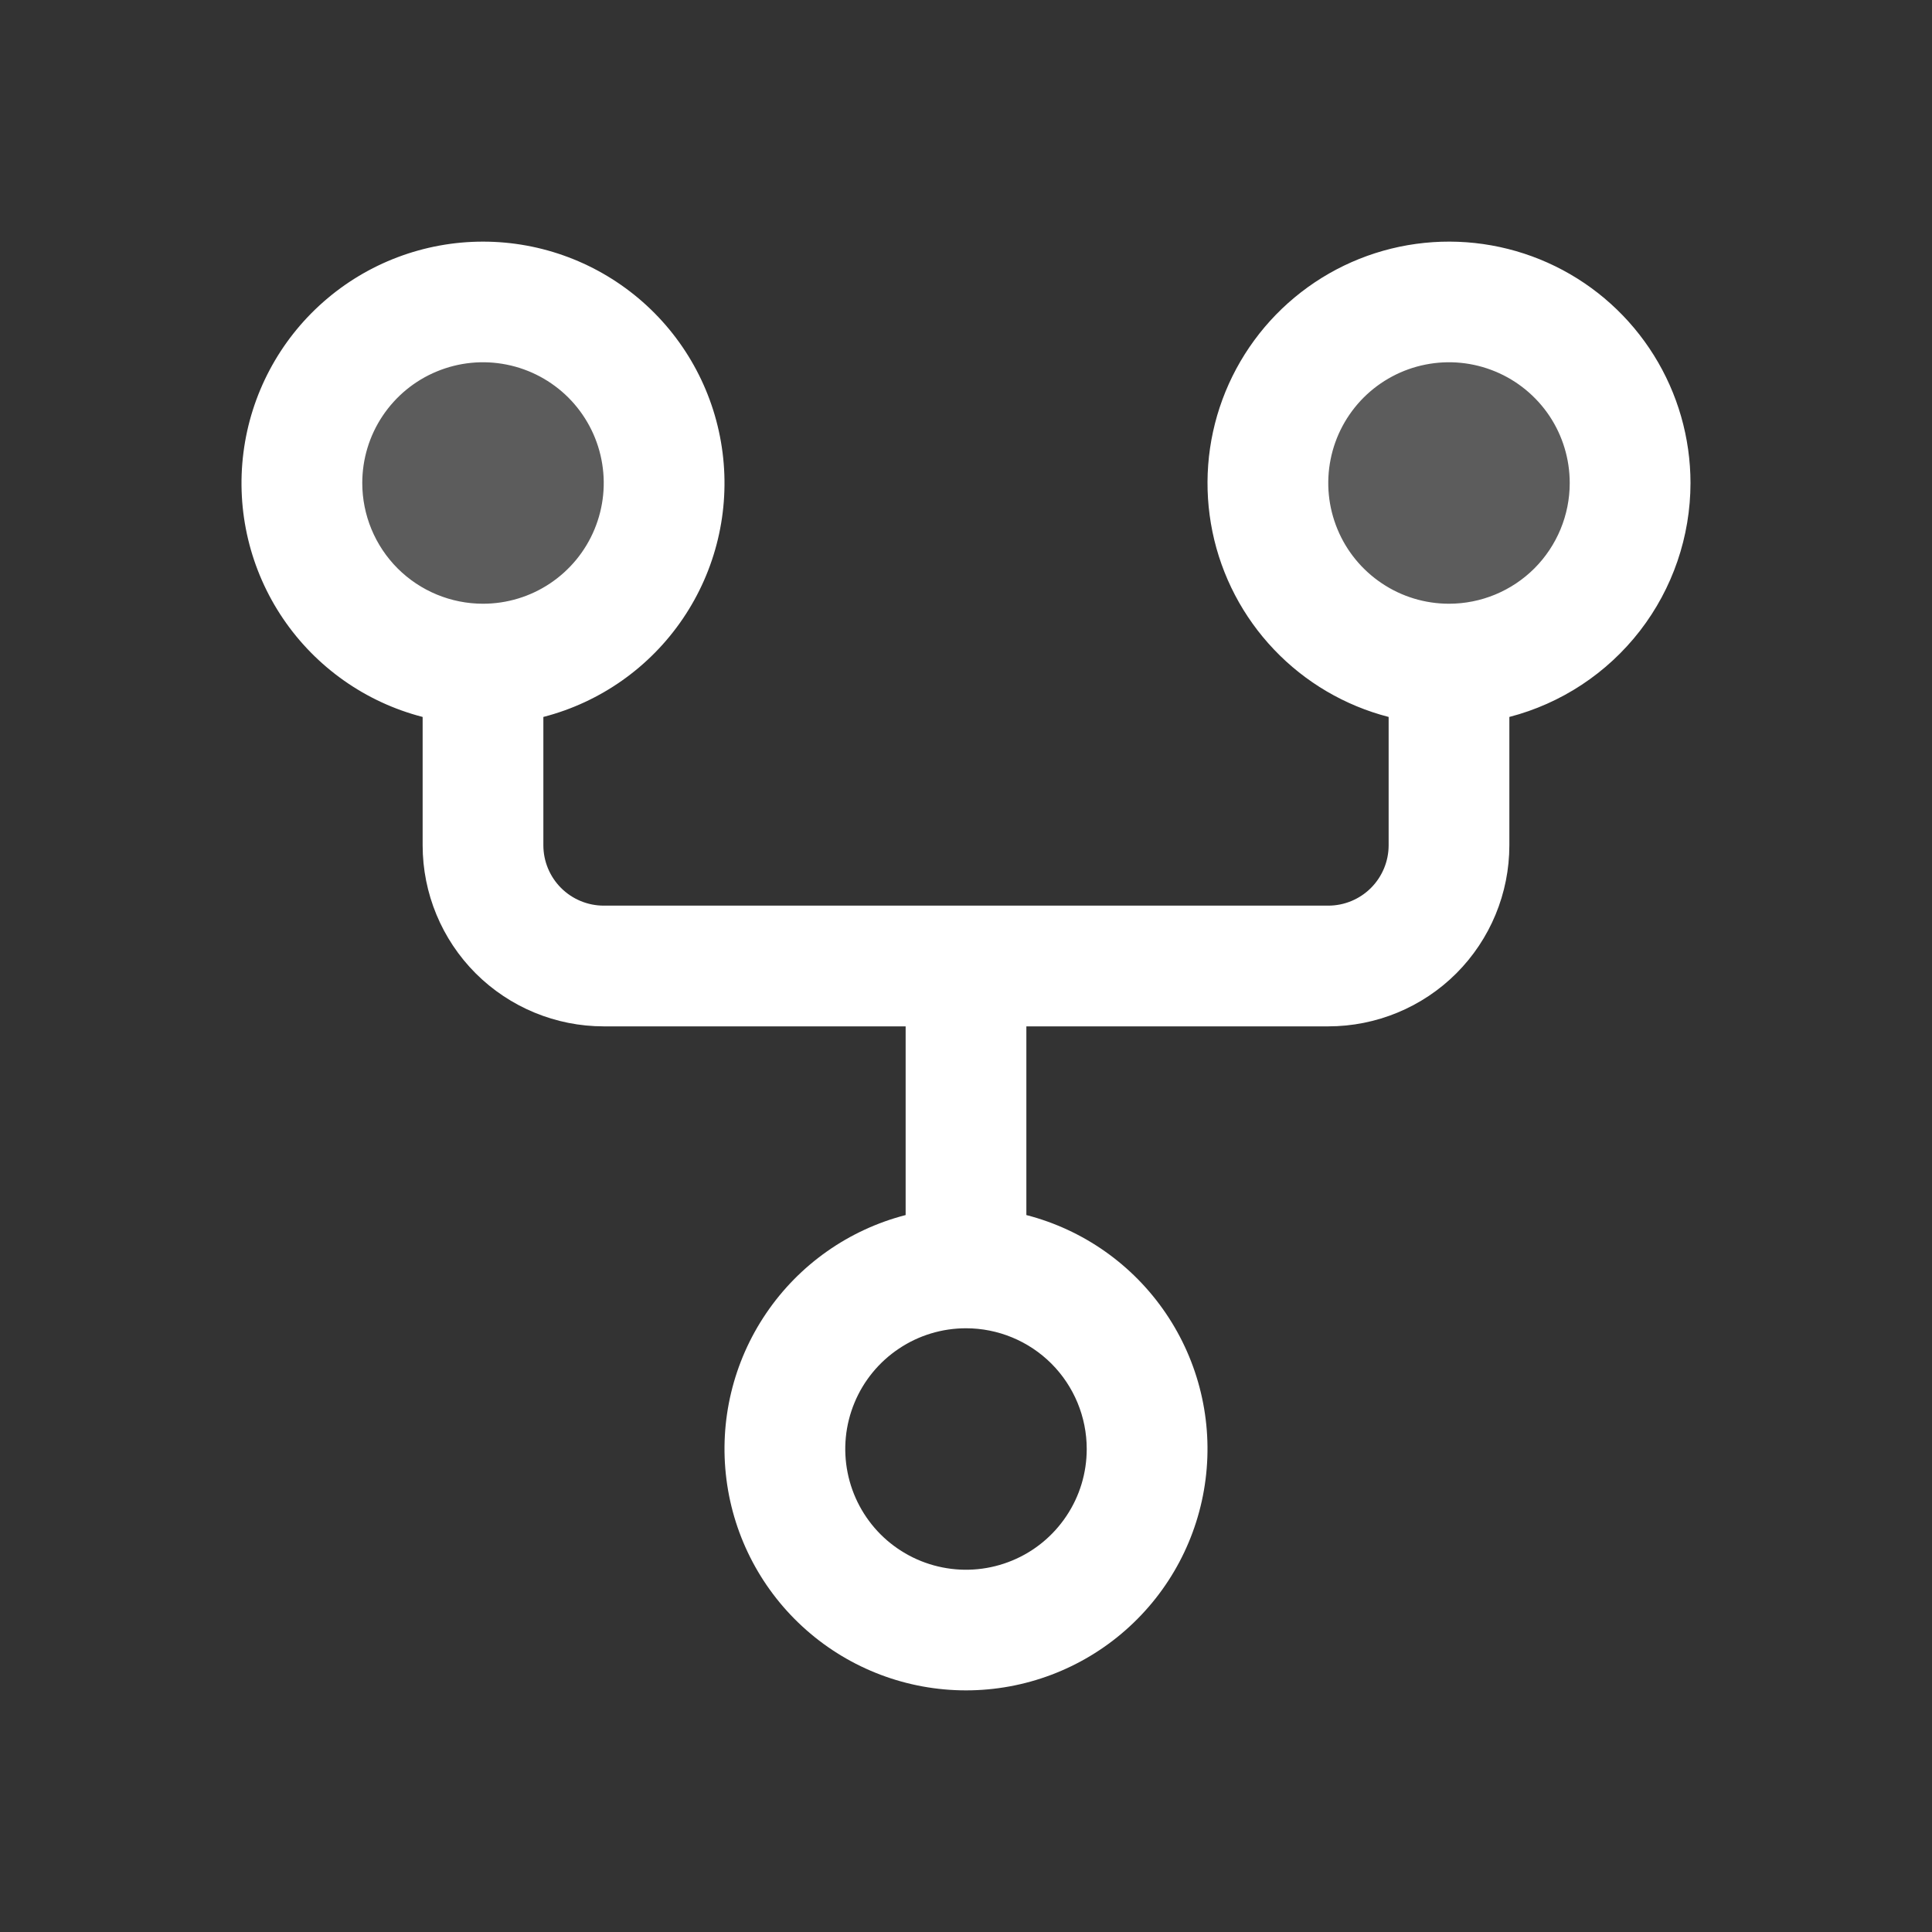 <svg width="45" height="45" viewBox="0 0 45 45" fill="none" xmlns="http://www.w3.org/2000/svg">
<rect x="0" y="0" width="45" height="45" fill="#333333" stroke="none"/>
<path opacity="0.2" d="M15.469 11.25C15.469 12.084 15.221 12.9 14.758 13.594C14.294 14.288 13.635 14.828 12.864 15.148C12.094 15.467 11.245 15.55 10.427 15.388C9.609 15.225 8.857 14.823 8.267 14.233C7.677 13.643 7.275 12.891 7.112 12.073C6.95 11.255 7.033 10.406 7.352 9.636C7.672 8.865 8.212 8.206 8.906 7.742C9.6 7.279 10.416 7.031 11.25 7.031C12.369 7.031 13.442 7.476 14.233 8.267C15.024 9.058 15.469 10.131 15.469 11.25ZM33.75 7.031C32.916 7.031 32.1 7.279 31.406 7.742C30.712 8.206 30.172 8.865 29.852 9.636C29.533 10.406 29.45 11.255 29.612 12.073C29.775 12.891 30.177 13.643 30.767 14.233C31.357 14.823 32.109 15.225 32.927 15.388C33.745 15.55 34.594 15.467 35.364 15.148C36.135 14.828 36.794 14.288 37.258 13.594C37.721 12.9 37.969 12.084 37.969 11.25C37.969 10.131 37.524 9.058 36.733 8.267C35.942 7.476 34.869 7.031 33.75 7.031Z" fill="white"/>
<path d="M39.375 11.25C39.374 10.198 39.079 9.167 38.522 8.275C37.965 7.382 37.169 6.664 36.224 6.201C35.28 5.739 34.224 5.55 33.178 5.657C32.131 5.764 31.136 6.162 30.304 6.807C29.473 7.451 28.839 8.316 28.474 9.302C28.109 10.289 28.029 11.358 28.241 12.389C28.453 13.419 28.95 14.369 29.676 15.131C30.401 15.893 31.325 16.436 32.344 16.699V19.688C32.344 20.06 32.196 20.418 31.932 20.682C31.668 20.946 31.311 21.094 30.938 21.094H14.062C13.69 21.094 13.332 20.946 13.068 20.682C12.804 20.418 12.656 20.06 12.656 19.688V16.699C13.982 16.357 15.137 15.543 15.905 14.41C16.674 13.277 17.003 11.902 16.83 10.544C16.658 9.186 15.996 7.937 14.969 7.032C13.941 6.127 12.619 5.628 11.25 5.628C9.881 5.628 8.559 6.127 7.532 7.032C6.504 7.937 5.842 9.186 5.67 10.544C5.497 11.902 5.826 13.277 6.594 14.41C7.363 15.543 8.518 16.357 9.844 16.699V19.688C9.844 20.806 10.288 21.879 11.079 22.671C11.871 23.462 12.944 23.906 14.062 23.906H21.094V28.301C19.768 28.643 18.613 29.457 17.845 30.59C17.076 31.723 16.747 33.098 16.92 34.456C17.092 35.814 17.754 37.063 18.782 37.968C19.809 38.873 21.131 39.372 22.5 39.372C23.869 39.372 25.191 38.873 26.218 37.968C27.246 37.063 27.908 35.814 28.08 34.456C28.253 33.098 27.924 31.723 27.155 30.59C26.387 29.457 25.232 28.643 23.906 28.301V23.906H30.938C32.056 23.906 33.13 23.462 33.921 22.671C34.712 21.879 35.156 20.806 35.156 19.688V16.699C36.363 16.386 37.432 15.681 38.196 14.695C38.959 13.709 39.374 12.497 39.375 11.25ZM8.438 11.25C8.438 10.694 8.602 10.15 8.912 9.687C9.221 9.225 9.66 8.864 10.174 8.652C10.688 8.439 11.253 8.383 11.799 8.492C12.344 8.6 12.845 8.868 13.239 9.261C13.632 9.655 13.9 10.156 14.008 10.701C14.117 11.247 14.061 11.812 13.848 12.326C13.636 12.84 13.275 13.279 12.813 13.588C12.35 13.898 11.806 14.062 11.25 14.062C10.504 14.062 9.789 13.766 9.261 13.239C8.734 12.711 8.438 11.996 8.438 11.25ZM25.312 33.75C25.312 34.306 25.148 34.85 24.838 35.312C24.529 35.775 24.09 36.136 23.576 36.348C23.062 36.561 22.497 36.617 21.951 36.508C21.406 36.4 20.905 36.132 20.511 35.739C20.118 35.345 19.85 34.844 19.742 34.299C19.633 33.753 19.689 33.188 19.902 32.674C20.114 32.16 20.475 31.721 20.938 31.412C21.4 31.102 21.944 30.938 22.5 30.938C23.246 30.938 23.961 31.234 24.489 31.761C25.016 32.289 25.312 33.004 25.312 33.75ZM33.75 14.062C33.194 14.062 32.65 13.898 32.188 13.588C31.725 13.279 31.364 12.84 31.152 12.326C30.939 11.812 30.883 11.247 30.992 10.701C31.1 10.156 31.368 9.655 31.761 9.261C32.155 8.868 32.656 8.6 33.201 8.492C33.747 8.383 34.312 8.439 34.826 8.652C35.34 8.864 35.779 9.225 36.089 9.687C36.398 10.15 36.562 10.694 36.562 11.25C36.562 11.996 36.266 12.711 35.739 13.239C35.211 13.766 34.496 14.062 33.75 14.062Z" fill="white"/>
</svg>
